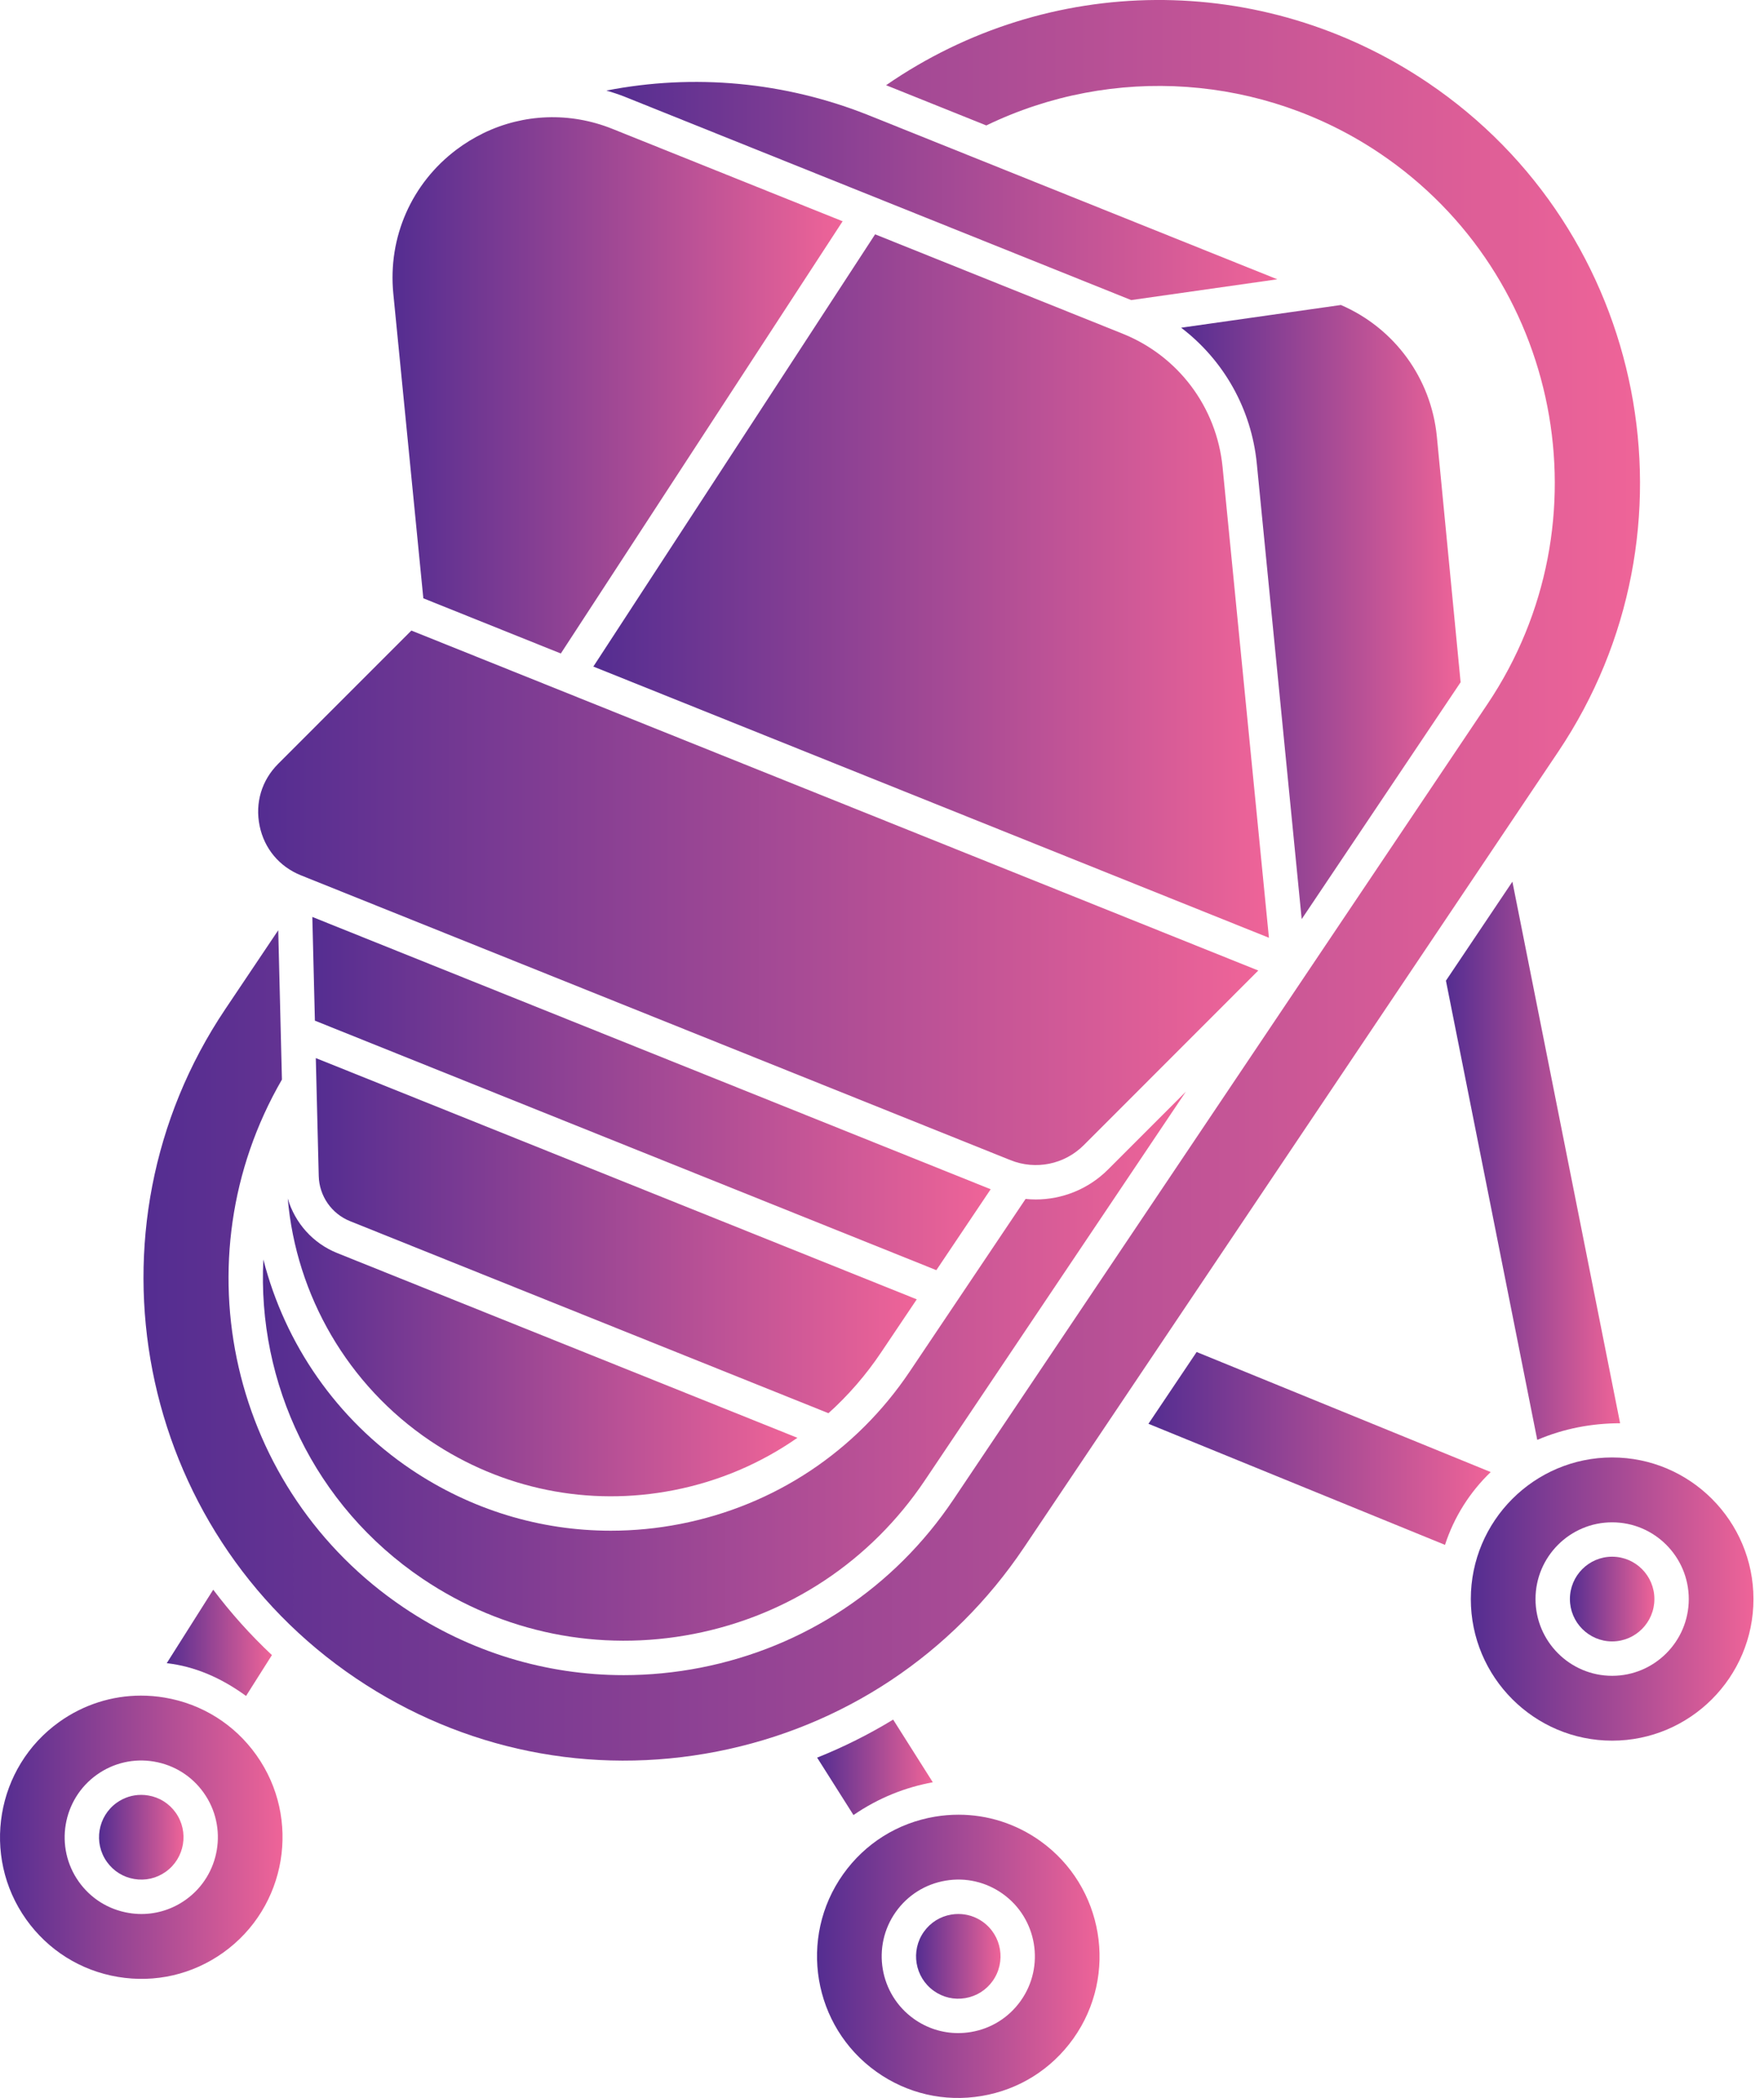 <svg width="74" height="88" viewBox="0 0 74 88" fill="none" xmlns="http://www.w3.org/2000/svg">
<path d="M12.623 36.715L42.391 48.663C43.451 49.089 44.658 48.841 45.465 48.033L52.785 40.709L17.257 26.449L11.668 32.04C10.977 32.731 10.694 33.677 10.89 34.636C11.085 35.593 11.717 36.35 12.622 36.715L12.623 36.715Z" fill="url(#paint0_linear_508_15919)"/>
<path d="M41.559 49.883L13.102 38.461L13.21 42.812L39.28 53.277L41.559 49.883Z" fill="url(#paint1_linear_508_15919)"/>
<path d="M6.908 71.206C6.576 71.15 6.244 71.123 5.914 71.123C4.692 71.123 3.503 71.501 2.488 72.225C-0.175 74.125 -0.799 77.841 1.098 80.51C2.017 81.802 3.383 82.659 4.945 82.921C6.506 83.183 8.076 82.822 9.365 81.902C12.028 80.002 12.652 76.286 10.755 73.618C9.836 72.325 8.47 71.469 6.908 71.206ZM7.792 79.685C7.241 80.078 6.596 80.283 5.934 80.283C5.754 80.283 5.574 80.268 5.394 80.237C4.547 80.095 3.805 79.63 3.307 78.93C2.279 77.484 2.618 75.471 4.061 74.442C4.76 73.943 5.612 73.747 6.458 73.889C7.306 74.032 8.047 74.496 8.545 75.197C9.573 76.642 9.235 78.656 7.792 79.685Z" fill="url(#paint2_linear_508_15919)"/>
<path d="M17.738 66.228C21.1 68.493 25.14 69.311 29.115 68.533C33.094 67.754 36.532 65.469 38.795 62.099L49.745 45.792L46.485 49.053C45.664 49.875 44.568 50.311 43.451 50.312C43.309 50.312 43.167 50.304 43.024 50.289L38.163 57.529C35.915 60.877 32.499 63.147 28.545 63.921C27.572 64.112 26.593 64.206 25.622 64.206C22.655 64.206 19.756 63.326 17.239 61.631C14.126 59.533 11.953 56.373 11.048 52.83C10.786 57.996 13.168 63.15 17.738 66.229L17.738 66.228Z" fill="url(#paint3_linear_508_15919)"/>
<path d="M6.219 75.311C6.12 75.294 6.021 75.286 5.922 75.286C5.557 75.286 5.202 75.399 4.898 75.615C4.102 76.184 3.915 77.295 4.483 78.094C4.758 78.481 5.166 78.737 5.633 78.815C6.1 78.894 6.569 78.786 6.954 78.511C7.751 77.942 7.938 76.831 7.37 76.032C7.095 75.645 6.687 75.389 6.219 75.311Z" fill="url(#paint4_linear_508_15919)"/>
<path d="M14.686 51.222L34.754 59.277C35.584 58.53 36.327 57.675 36.965 56.723L38.458 54.501L13.248 44.381L13.371 49.327C13.392 50.166 13.908 50.91 14.686 51.222H14.686Z" fill="url(#paint5_linear_508_15919)"/>
<path d="M61.273 28.617L60.276 18.31C60.035 15.861 58.498 13.765 56.252 12.793L49.549 13.746C51.328 15.101 52.497 17.146 52.723 19.447L54.606 38.553L61.273 28.617Z" fill="url(#paint6_linear_508_15919)"/>
<path d="M47.454 12.587L53.583 11.715L36.47 4.846C32.926 3.424 29.099 3.083 25.438 3.799C25.703 3.876 25.968 3.963 26.229 4.067L47.454 12.587Z" fill="url(#paint7_linear_508_15919)"/>
<path d="M17.759 25.096L23.527 27.411L35.348 9.281L25.692 5.406C23.91 4.69 21.966 4.768 20.285 5.582C20.276 5.587 20.267 5.591 20.258 5.596C19.878 5.783 19.51 6.006 19.161 6.267C17.261 7.693 16.266 9.956 16.5 12.322L17.759 25.096Z" fill="url(#paint8_linear_508_15919)"/>
<path d="M47.096 13.997L36.711 9.829L24.891 27.959L53.232 39.335L51.287 19.59C51.039 17.079 49.433 14.936 47.095 13.997L47.096 13.997Z" fill="url(#paint9_linear_508_15919)"/>
<path d="M12.071 50.269C12.425 54.347 14.597 58.11 18.046 60.434C21.066 62.469 24.696 63.204 28.268 62.505C30.161 62.134 31.915 61.382 33.451 60.309L14.149 52.561C13.124 52.15 12.371 51.295 12.071 50.269H12.071Z" fill="url(#paint10_linear_508_15919)"/>
<path d="M43.639 77.22C42.623 76.496 41.434 76.118 40.213 76.118C39.882 76.118 39.551 76.145 39.219 76.201C37.657 76.464 36.29 77.32 35.371 78.613C33.475 81.281 34.098 84.998 36.762 86.897C38.051 87.817 39.621 88.179 41.181 87.916C42.744 87.654 44.11 86.797 45.029 85.505C46.926 82.836 46.302 79.12 43.639 77.22ZM42.819 83.925C42.321 84.626 41.58 85.09 40.733 85.233C40.553 85.263 40.372 85.278 40.193 85.278C39.53 85.278 38.886 85.073 38.335 84.68C36.892 83.651 36.554 81.637 37.581 80.192C38.08 79.491 38.821 79.027 39.668 78.884C40.515 78.741 41.366 78.938 42.065 79.437C43.508 80.466 43.847 82.48 42.819 83.925Z" fill="url(#paint11_linear_508_15919)"/>
<path d="M41.228 80.611C40.925 80.395 40.569 80.282 40.204 80.282C40.105 80.282 40.006 80.29 39.907 80.307C39.44 80.385 39.032 80.641 38.757 81.028C38.19 81.827 38.376 82.938 39.173 83.507C39.558 83.782 40.027 83.89 40.494 83.811C40.96 83.733 41.369 83.477 41.644 83.09C42.211 82.291 42.025 81.18 41.228 80.611Z" fill="url(#paint12_linear_508_15919)"/>
<path d="M50.199 56.71L48.177 59.721L60.618 64.8C60.998 63.627 61.665 62.581 62.535 61.746L50.199 56.71Z" fill="url(#paint13_linear_508_15919)"/>
<path d="M67.63 61.133C64.361 61.133 61.701 63.798 61.701 67.073C61.701 70.348 64.36 73.012 67.63 73.012C70.898 73.012 73.558 70.348 73.558 67.073C73.558 63.798 70.899 61.133 67.63 61.133ZM67.63 70.292C65.857 70.292 64.415 68.848 64.415 67.073C64.415 65.298 65.857 63.854 67.63 63.854C69.403 63.854 70.844 65.298 70.844 67.073C70.845 68.848 69.403 70.292 67.63 70.292Z" fill="url(#paint14_linear_508_15919)"/>
<path d="M67.63 65.296C66.652 65.296 65.858 66.093 65.858 67.072C65.858 68.052 66.653 68.849 67.63 68.849C68.607 68.849 69.402 68.052 69.402 67.072C69.402 66.093 68.608 65.296 67.63 65.296Z" fill="url(#paint15_linear_508_15919)"/>
<path d="M11.407 69.423C10.499 68.571 9.678 67.652 8.945 66.68L6.995 69.762C8.172 69.897 9.277 70.375 10.322 71.137L11.407 69.423Z" fill="url(#paint16_linear_508_15919)"/>
<path d="M67.964 59.699L63.445 36.982L60.657 41.135L64.488 60.396C65.621 59.913 66.782 59.702 67.964 59.698V59.699Z" fill="url(#paint17_linear_508_15919)"/>
<path d="M35.803 76.132C36.883 75.393 37.995 74.969 39.131 74.757L37.468 72.129C36.455 72.746 35.389 73.28 34.279 73.724L35.803 76.132Z" fill="url(#paint18_linear_508_15919)"/>
<path d="M42.96 64.905L65.368 31.531C71.582 22.276 69.121 9.681 59.883 3.458C52.941 -1.219 43.975 -1.125 37.171 3.574L41.376 5.262C46.688 2.693 52.983 3.131 57.887 6.434C65.488 11.556 67.513 21.916 62.401 29.53L39.992 62.904C37.514 66.594 33.749 69.096 29.392 69.95C28.318 70.16 27.24 70.263 26.17 70.264C22.9 70.264 19.705 69.295 16.931 67.426C9.665 62.53 7.449 52.842 11.827 45.283L11.672 39.019L9.45 42.329C3.236 51.583 5.698 64.176 14.937 70.401C19.41 73.414 24.787 74.504 30.078 73.468C35.373 72.431 39.948 69.391 42.959 64.906L42.96 64.905Z" fill="url(#paint19_linear_508_15919)"/>
<defs>
<linearGradient id="paint0_linear_508_15919" x1="52.785" y1="38.847" x2="10.829" y2="38.847" gradientUnits="userSpaceOnUse">
<stop stop-color="#EF6498"/>
<stop offset="1" stop-color="#542D91"/>
</linearGradient>
<linearGradient id="paint1_linear_508_15919" x1="41.559" y1="46.654" x2="13.102" y2="46.654" gradientUnits="userSpaceOnUse">
<stop stop-color="#EF6498"/>
<stop offset="1" stop-color="#542D91"/>
</linearGradient>
<linearGradient id="paint2_linear_508_15919" x1="11.853" y1="77.693" x2="0" y2="77.693" gradientUnits="userSpaceOnUse">
<stop stop-color="#EF6498"/>
<stop offset="1" stop-color="#542D91"/>
</linearGradient>
<linearGradient id="paint3_linear_508_15919" x1="49.745" y1="58.526" x2="11.029" y2="58.526" gradientUnits="userSpaceOnUse">
<stop stop-color="#EF6498"/>
<stop offset="1" stop-color="#542D91"/>
</linearGradient>
<linearGradient id="paint4_linear_508_15919" x1="7.698" y1="77.251" x2="4.154" y2="77.251" gradientUnits="userSpaceOnUse">
<stop stop-color="#EF6498"/>
<stop offset="1" stop-color="#542D91"/>
</linearGradient>
<linearGradient id="paint5_linear_508_15919" x1="38.458" y1="52.619" x2="13.248" y2="52.619" gradientUnits="userSpaceOnUse">
<stop stop-color="#EF6498"/>
<stop offset="1" stop-color="#542D91"/>
</linearGradient>
<linearGradient id="paint6_linear_508_15919" x1="61.273" y1="27.038" x2="49.549" y2="27.038" gradientUnits="userSpaceOnUse">
<stop stop-color="#EF6498"/>
<stop offset="1" stop-color="#542D91"/>
</linearGradient>
<linearGradient id="paint7_linear_508_15919" x1="53.583" y1="8.497" x2="25.438" y2="8.497" gradientUnits="userSpaceOnUse">
<stop stop-color="#EF6498"/>
<stop offset="1" stop-color="#542D91"/>
</linearGradient>
<linearGradient id="paint8_linear_508_15919" x1="35.348" y1="17.356" x2="16.466" y2="17.356" gradientUnits="userSpaceOnUse">
<stop stop-color="#EF6498"/>
<stop offset="1" stop-color="#542D91"/>
</linearGradient>
<linearGradient id="paint9_linear_508_15919" x1="53.232" y1="26.145" x2="24.891" y2="26.145" gradientUnits="userSpaceOnUse">
<stop stop-color="#EF6498"/>
<stop offset="1" stop-color="#542D91"/>
</linearGradient>
<linearGradient id="paint10_linear_508_15919" x1="33.451" y1="57.178" x2="12.071" y2="57.178" gradientUnits="userSpaceOnUse">
<stop stop-color="#EF6498"/>
<stop offset="1" stop-color="#542D91"/>
</linearGradient>
<linearGradient id="paint11_linear_508_15919" x1="46.127" y1="82.689" x2="34.274" y2="82.689" gradientUnits="userSpaceOnUse">
<stop stop-color="#EF6498"/>
<stop offset="1" stop-color="#542D91"/>
</linearGradient>
<linearGradient id="paint12_linear_508_15919" x1="41.972" y1="82.247" x2="38.429" y2="82.247" gradientUnits="userSpaceOnUse">
<stop stop-color="#EF6498"/>
<stop offset="1" stop-color="#542D91"/>
</linearGradient>
<linearGradient id="paint13_linear_508_15919" x1="62.535" y1="61.184" x2="48.177" y2="61.184" gradientUnits="userSpaceOnUse">
<stop stop-color="#EF6498"/>
<stop offset="1" stop-color="#542D91"/>
</linearGradient>
<linearGradient id="paint14_linear_508_15919" x1="73.558" y1="67.702" x2="61.701" y2="67.702" gradientUnits="userSpaceOnUse">
<stop stop-color="#EF6498"/>
<stop offset="1" stop-color="#542D91"/>
</linearGradient>
<linearGradient id="paint15_linear_508_15919" x1="69.402" y1="67.261" x2="65.858" y2="67.261" gradientUnits="userSpaceOnUse">
<stop stop-color="#EF6498"/>
<stop offset="1" stop-color="#542D91"/>
</linearGradient>
<linearGradient id="paint16_linear_508_15919" x1="11.407" y1="69.145" x2="6.995" y2="69.145" gradientUnits="userSpaceOnUse">
<stop stop-color="#EF6498"/>
<stop offset="1" stop-color="#542D91"/>
</linearGradient>
<linearGradient id="paint17_linear_508_15919" x1="67.964" y1="49.93" x2="60.657" y2="49.93" gradientUnits="userSpaceOnUse">
<stop stop-color="#EF6498"/>
<stop offset="1" stop-color="#542D91"/>
</linearGradient>
<linearGradient id="paint18_linear_508_15919" x1="39.131" y1="74.343" x2="34.279" y2="74.343" gradientUnits="userSpaceOnUse">
<stop stop-color="#EF6498"/>
<stop offset="1" stop-color="#542D91"/>
</linearGradient>
<linearGradient id="paint19_linear_508_15919" x1="68.8" y1="40.839" x2="6.019" y2="40.839" gradientUnits="userSpaceOnUse">
<stop stop-color="#EF6498"/>
<stop offset="1" stop-color="#542D91"/>
</linearGradient>
</defs>
</svg>
